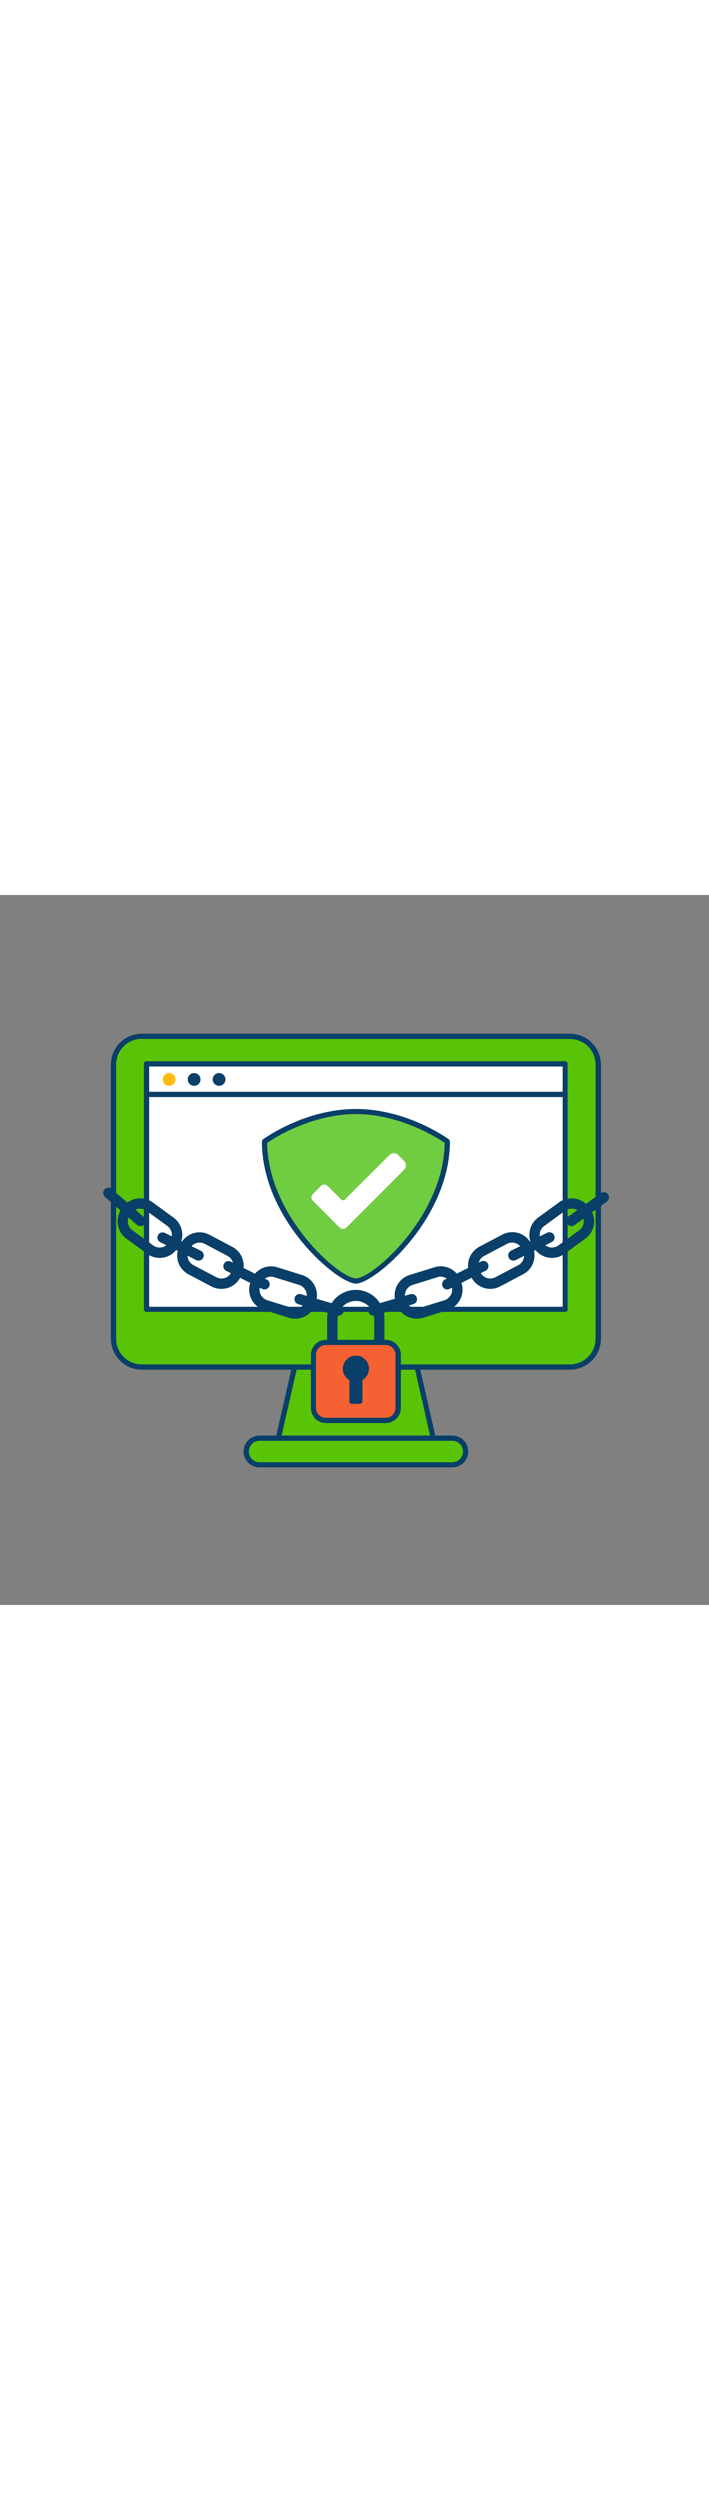 <svg version="1.1" id="Layer_1" xmlns="http://www.w3.org/2000/svg" xmlns:xlink="http://www.w3.org/1999/xlink" x="0px" y="0px" viewBox="0 0 500 500" style="width: 142px;" xml:space="preserve" data-imageid="cybersecurity-39" imageName="Cybersecurity" class="illustrations_image">
<rect x="0" y="0" width="500" height="500" fill="#808080" stroke="none"/>
<style type="text/css">
	.st0_cybersecurity-39{fill:#68E1FD;}
	.st1_cybersecurity-39{fill:#093F68;}
	.st2_cybersecurity-39{fill:#FFFFFF;}
	.st3_cybersecurity-39{fill:#70CC40;}
	.st4_cybersecurity-39{fill:#F56132;}
	.st5_cybersecurity-39{fill:#FFBC0E;}
</style>
<g id="device_cybersecurity-39">
	<path class="st0_cybersecurity-39 targetColor" d="M102.5,99.5h296.9c12.4,0,22.5,10.1,22.5,22.5v188c0,12.4-10.1,22.5-22.5,22.5H102.5&#10;&#9;&#9;C90.1,332.5,80,322.4,80,310V122C80,109.6,90.1,99.5,102.5,99.5z" style="fill: rgb(89, 195, 5);"/>
	<path class="st1_cybersecurity-39" d="M401.9,334.3H100c-12,0-21.7-9.7-21.8-21.8V119.5c0-12,9.7-21.8,21.8-21.8h302c12,0,21.8,9.8,21.8,21.8v193.1&#10;&#9;&#9;C423.8,324.6,414,334.3,401.9,334.3C401.9,334.3,401.9,334.3,401.9,334.3z M100,101.3c-10,0-18.1,8.1-18.1,18.1v193.1&#10;&#9;&#9;c0,10,8.1,18.1,18.1,18.1h302c10-0.1,18-8.2,18-18.1V119.5c0-10-8.1-18.1-18.1-18.1H100z"/>
	<polygon class="st0_cybersecurity-39 targetColor" points="305.6,382.5 196.3,382.5 207.7,332.5 294.2,332.5 &#9;" style="fill: rgb(89, 195, 5);"/>
	<path class="st1_cybersecurity-39" d="M305.6,384.4H196.3c-1,0-1.8-0.8-1.8-1.8c0-0.1,0-0.3,0-0.4l11.4-50.1c0.2-0.8,0.9-1.4,1.8-1.4h86.4&#10;&#9;&#9;c0.9,0,1.6,0.6,1.8,1.4l11.4,50.1c0.2,1-0.4,2-1.4,2.2C305.9,384.4,305.8,384.4,305.6,384.4L305.6,384.4z M198.6,380.7h104.7&#10;&#9;&#9;l-10.6-46.4h-83.5L198.6,380.7z"/>
	<rect x="103.3" y="118.9" class="st2_cybersecurity-39" width="295.2" height="172.9"/>
	<path class="st1_cybersecurity-39" d="M398.6,293.6H103.3c-1,0-1.8-0.8-1.8-1.8c0,0,0,0,0,0V118.9c0-1,0.8-1.8,1.8-1.8c0,0,0,0,0,0h295.2&#10;&#9;&#9;c1,0,1.8,0.8,1.8,1.8v172.9C400.4,292.8,399.6,293.6,398.6,293.6z M105.2,290h291.6V120.8H105.2V290z"/>
	<path class="st0_cybersecurity-39 targetColor" d="M178.7,382.5h144.5c2.8,0,5.1,2.3,5.1,5.1v8.5c0,2.8-2.3,5.1-5.1,5.1H178.7c-2.8,0-5.1-2.3-5.1-5.1v-8.5&#10;&#9;&#9;C173.6,384.8,175.9,382.5,178.7,382.5z" style="fill: rgb(89, 195, 5);"/>
	<path class="st1_cybersecurity-39" d="M319,403.1H183c-6.2,0-11.2-5-11.2-11.2s5-11.2,11.2-11.2h136c6.2,0,11.2,5,11.2,11.2S325.2,403.1,319,403.1z&#10;&#9;&#9; M183,384.4c-4.2,0-7.5,3.4-7.5,7.6c0,4.2,3.4,7.5,7.5,7.5h136c4.2,0,7.5-3.4,7.5-7.6c0-4.2-3.4-7.5-7.5-7.5H183z"/>
</g>
<g id="check_cybersecurity-39">
	<path class="st3_cybersecurity-39" d="M315.4,173.6c0,54.3-52.1,98.2-64.5,98.2s-64.5-44-64.5-98.2c0,0,28.9-21.1,64.5-21.1S315.4,173.6,315.4,173.6&#10;&#9;&#9;z"/>
	<path class="st1_cybersecurity-39" d="M251,273.7c-13,0-66.3-45-66.3-100.1c0-0.6,0.3-1.1,0.8-1.5c1.2-0.9,29.8-21.4,65.5-21.4s64.4,20.5,65.5,21.4&#10;&#9;&#9;c0.5,0.3,0.7,0.9,0.8,1.5C317.2,228.7,264,273.7,251,273.7z M188.4,174.6c0.6,51.5,50.8,95.4,62.6,95.4s62-43.9,62.6-95.5&#10;&#9;&#9;c-4.8-3.2-31.2-20.2-62.6-20.2S193.1,171.3,188.4,174.6L188.4,174.6z"/>
	<path class="st2_cybersecurity-39" d="M239.5,234.2l-19-19c-1.2-1.2-1.2-3.1,0-4.4c0,0,0,0,0,0l6-6c1.2-1.2,3.2-1.2,4.4,0l9.6,9.6&#10;&#9;&#9;c0.8,0.8,2,0.8,2.8,0c10.5-10.5,20.9-20.9,31.3-31.2c1.7-1.8,4.6-1.8,6.3,0c0,0,0,0,0,0l4,4c1.8,1.8,1.8,4.6,0,6.4l-40.6,40.6&#10;&#9;&#9;C242.9,235.5,240.8,235.5,239.5,234.2C239.5,234.2,239.5,234.2,239.5,234.2z"/>
</g>
<g id="padlock_cybersecurity-39">
	<path class="st1_cybersecurity-39" d="M267.5,318.7c-2,0-3.6-1.6-3.6-3.6c0,0,0,0,0,0v-16.6c-0.2-7.1-6.2-12.8-13.3-12.6&#10;&#9;&#9;c-6.9,0.2-12.4,5.7-12.6,12.6V315c0.1,2-1.4,3.7-3.5,3.8c-2,0.1-3.7-1.4-3.8-3.5c0-0.1,0-0.3,0-0.4v-16.6&#10;&#9;&#9;c0-11.2,9.1-20.2,20.2-20.2c11.2,0,20.2,9.1,20.2,20.2V315C271.2,317.1,269.6,318.7,267.5,318.7&#10;&#9;&#9;C267.5,318.7,267.5,318.7,267.5,318.7z"/>
	<path class="st4_cybersecurity-39" d="M225.9,315H276c2.7,0,4.8,2.1,4.8,4.8v45.4c0,2.7-2.1,4.8-4.8,4.8h-50.2c-2.7,0-4.8-2.1-4.8-4.8v-45.4&#10;&#9;&#9;C221.1,317.2,223.2,315,225.9,315z"/>
	<path class="st1_cybersecurity-39" d="M272.1,371.9h-42.2c-5.9,0-10.6-4.7-10.6-10.6v-37.4c0-5.9,4.7-10.6,10.6-10.6h42.2c5.8,0,10.6,4.7,10.6,10.6&#10;&#9;&#9;v37.4C282.7,367.1,277.9,371.8,272.1,371.9z M229.8,316.9c-3.8,0-7,3.1-7,6.9v37.4c0,3.8,3.2,7,7,7h42.2c3.8,0,6.9-3.1,6.9-7v-37.4&#10;&#9;&#9;c0-3.8-3.1-6.9-6.9-6.9L229.8,316.9z"/>
	<path class="st1_cybersecurity-39" d="M258.3,333.6c0-4.1-3.3-7.4-7.4-7.4c-4.1,0-7.4,3.3-7.4,7.4c0,3,1.8,5.8,4.6,6.9v16.2h5.5v-16.2&#10;&#9;&#9;C256.5,339.3,258.3,336.6,258.3,333.6z"/>
	<path class="st1_cybersecurity-39" d="M253.7,358.4h-5.5c-1,0-1.8-0.8-1.8-1.8v-15c-2.9-1.6-4.7-4.7-4.6-8c0-5.1,4.1-9.2,9.2-9.2&#10;&#9;&#9;c5.1,0,9.2,4.1,9.2,9.2c0,3.3-1.8,6.3-4.6,8v15C255.5,357.6,254.7,358.4,253.7,358.4z M250,354.7h1.9v-14.3c0-0.7,0.5-1.4,1.1-1.7&#10;&#9;&#9;c2.8-1.1,4.2-4.4,3.1-7.2c-1.1-2.8-4.4-4.2-7.2-3.1s-4.2,4.4-3.1,7.2c0.6,1.4,1.7,2.5,3.1,3.1c0.7,0.3,1.1,0.9,1.1,1.7L250,354.7z"/>
</g>
<g id="chain_cybersecurity-39">
	<g id="chain-2_cybersecurity-39">
		<path class="st1_cybersecurity-39" d="M238.6,296.3c-0.3,0-0.7-0.1-1-0.1l-27.2-8c-1.9-0.5-3.1-2.5-2.6-4.5c0.5-1.9,2.5-3.1,4.5-2.6&#10;&#9;&#9;&#9;c0.1,0,0.1,0,0.2,0.1l27.2,8c1.9,0.6,3.1,2.6,2.5,4.5C241.7,295.2,240.3,296.3,238.6,296.3L238.6,296.3z"/>
		<path class="st1_cybersecurity-39" d="M208.2,298.4c-1.5,0-3-0.2-4.5-0.7l-17.4-5.4c-7.9-2.5-12.4-10.9-9.9-18.8l0.4-1.4&#10;&#9;&#9;&#9;c2.5-7.9,10.9-12.4,18.8-9.9l17.3,5.4c7.9,2.4,12.4,10.7,10,18.7c0,0.1,0,0.1,0,0.2l-0.4,1.4C220.6,294.1,214.8,298.4,208.2,298.4&#10;&#9;&#9;&#9;L208.2,298.4z M191.2,268.8c-3.4,0-6.4,2.2-7.4,5.5l-0.4,1.4c-1.3,4.1,1,8.4,5.1,9.7c0,0,0,0,0,0l17.4,5.4l0,0&#10;&#9;&#9;&#9;c4.1,1.3,8.4-1,9.7-5.1c0,0,0,0,0,0l0.4-1.4c1.3-4.1-1-8.4-5.1-9.7l-17.4-5.4C192.8,268.9,192,268.8,191.2,268.8L191.2,268.8z"/>
		<path class="st1_cybersecurity-39" d="M186.5,277.8c-0.6,0-1.1-0.1-1.6-0.4l-25.4-12.7c-1.8-0.9-2.5-3.1-1.6-4.9c0.9-1.8,3.1-2.5,4.9-1.6l25.4,12.7&#10;&#9;&#9;&#9;c1.8,0.9,2.5,3.1,1.6,4.9C189.1,277,187.9,277.8,186.5,277.8L186.5,277.8z"/>
		<path class="st1_cybersecurity-39" d="M156.1,277.4c-2.4,0-4.8-0.6-7-1.7l0,0l-16.1-8.5c-7.3-3.8-10.2-12.9-6.3-20.2c0,0,0-0.1,0-0.1l0.7-1.3&#10;&#9;&#9;&#9;c3.9-7.3,13-10.2,20.3-6.3l16.1,8.5c7.4,3.9,10.2,13,6.3,20.3l-0.7,1.3C166.9,274.3,161.7,277.4,156.1,277.4z M152.6,269.2&#10;&#9;&#9;&#9;c3.8,2,8.4,0.6,10.4-3.2l0.7-1.3c2-3.8,0.5-8.5-3.2-10.5l-16.1-8.5c-3.8-2-8.5-0.5-10.5,3.2l-0.7,1.3c-2,3.8-0.6,8.5,3.2,10.5&#10;&#9;&#9;&#9;c0,0,0,0,0,0L152.6,269.2z"/>
		<path class="st1_cybersecurity-39" d="M140,257.5c-0.6,0-1.1-0.1-1.6-0.4L113,244.5c-1.8-0.9-2.5-3.1-1.6-4.9c0.9-1.8,3.1-2.5,4.9-1.6l25.4,12.6&#10;&#9;&#9;&#9;c1.8,0.9,2.5,3.1,1.6,4.9C142.6,256.8,141.4,257.5,140,257.5z"/>
		<path class="st1_cybersecurity-39" d="M112.6,255.6c-3.2,0-6.3-1-8.8-2.9l0,0L89.1,242c-6.7-4.9-8.2-14.3-3.3-21l0.9-1.2c4.9-6.7,14.3-8.2,21-3.3&#10;&#9;&#9;&#9;l14.7,10.7c6.7,4.9,8.1,14.3,3.3,21l-0.9,1.2C121.9,253.3,117.4,255.6,112.6,255.6z M108,246.8c3.5,2.5,8.3,1.8,10.8-1.7l0.9-1.2&#10;&#9;&#9;&#9;c2.5-3.5,1.8-8.3-1.7-10.8l-14.7-10.7c-3.4-2.5-8.3-1.8-10.8,1.7l-0.9,1.2c-2.5,3.5-1.8,8.3,1.7,10.8L108,246.8z"/>
		<path class="st1_cybersecurity-39" d="M99,233.2c-0.9,0-1.7-0.3-2.4-0.9L74,212.6c-1.5-1.3-1.7-3.6-0.3-5.2s3.6-1.7,5.2-0.3l22.6,19.8&#10;&#9;&#9;&#9;c1.5,1.3,1.7,3.6,0.3,5.1C101.1,232.8,100.1,233.2,99,233.2L99,233.2z"/>
		<path class="st1_cybersecurity-39" d="M263.3,296.3c-2,0-3.6-1.6-3.6-3.7c0-1.6,1.1-3.1,2.6-3.5l27.2-8c1.9-0.5,3.9,0.7,4.5,2.6&#10;&#9;&#9;&#9;c0.5,1.9-0.6,3.8-2.4,4.4l-27.2,8C264,296.2,263.7,296.3,263.3,296.3z"/>
		<path class="st1_cybersecurity-39" d="M293.8,298.4c-6.6,0-12.4-4.3-14.4-10.6l-0.4-1.4c-2.5-7.9,2-16.4,9.9-18.8l17.4-5.4&#10;&#9;&#9;&#9;c7.9-2.5,16.3,1.9,18.8,9.8c0,0,0,0.1,0,0.1l0.4,1.4c2.5,7.9-2,16.4-9.9,18.9l-17.4,5.4l0,0C296.8,298.1,295.3,298.4,293.8,298.4z&#10;&#9;&#9;&#9; M297.1,294.2L297.1,294.2z M310.7,268.8c-0.8,0-1.5,0.1-2.3,0.4l-17.4,5.4c-4.1,1.3-6.4,5.6-5.1,9.7c0,0,0,0,0,0l0.4,1.4&#10;&#9;&#9;&#9;c1.3,4.1,5.6,6.4,9.7,5.1l17.4-5.4c4.1-1.3,6.4-5.6,5.1-9.7l-0.4-1.4C317.1,271,314.1,268.8,310.7,268.8z"/>
		<path class="st1_cybersecurity-39" d="M315.4,277.8c-2,0-3.7-1.7-3.6-3.7c0-1.4,0.8-2.6,2-3.3l25.4-12.7c1.8-0.9,4-0.2,4.9,1.6&#10;&#9;&#9;&#9;c0.9,1.8,0.2,4-1.6,4.9l0,0L317,277.4C316.5,277.6,316,277.8,315.4,277.8z"/>
		<path class="st1_cybersecurity-39" d="M345.8,277.4c-5.6,0-10.7-3.1-13.3-8l-0.7-1.3c-3.9-7.4-1.1-16.5,6.3-20.4c0,0,0,0,0,0l16.1-8.5&#10;&#9;&#9;&#9;c7.4-3.9,16.5-1.1,20.3,6.3l0.7,1.3c3.9,7.4,1.1,16.5-6.3,20.3l-16.1,8.5l0,0C350.6,276.8,348.2,277.4,345.8,277.4z M351,272.4&#10;&#9;&#9;&#9;L351,272.4z M361.1,244.8c-1.3,0-2.5,0.3-3.6,0.9l-16.1,8.5c-3.8,2-5.2,6.7-3.2,10.5l0.7,1.3c2,3.8,6.7,5.2,10.5,3.2l16.1-8.5&#10;&#9;&#9;&#9;c3.8-2,5.2-6.7,3.2-10.5l-0.7-1.3C366.6,246.4,364,244.8,361.1,244.8L361.1,244.8z"/>
		<path class="st1_cybersecurity-39" d="M362,257.5c-2,0-3.7-1.7-3.6-3.7c0-1.4,0.8-2.6,2-3.3l25.4-12.6c1.8-0.9,4-0.2,4.9,1.6c0.9,1.8,0.2,4-1.6,4.9&#10;&#9;&#9;&#9;l0,0l-25.4,12.7C363.1,257.4,362.5,257.5,362,257.5z"/>
		<path class="st1_cybersecurity-39" d="M389.3,255.6c-4.8,0-9.3-2.3-12.2-6.2l-0.9-1.2c-4.9-6.7-3.4-16.1,3.3-21l14.7-10.7c6.7-4.9,16.1-3.4,21,3.3&#10;&#9;&#9;&#9;l0.9,1.2c4.9,6.7,3.4,16.1-3.3,21l-14.7,10.7l0,0C395.6,254.5,392.5,255.6,389.3,255.6z M396,249.7L396,249.7z M403.1,220.9&#10;&#9;&#9;&#9;c-1.6,0-3.2,0.5-4.6,1.5l-14.7,10.7c-3.5,2.5-4.2,7.4-1.7,10.8l0.9,1.2c2.5,3.5,7.4,4.2,10.8,1.7l14.7-10.7&#10;&#9;&#9;&#9;c3.5-2.5,4.2-7.4,1.7-10.8c0,0,0,0,0,0l-0.9-1.2C407.9,222,405.6,220.8,403.1,220.9z"/>
		<path class="st1_cybersecurity-39" d="M402.9,233.2c-2,0-3.6-1.6-3.6-3.7c0-1.2,0.6-2.3,1.5-3l22.9-16.5c1.6-1.2,3.9-0.8,5.1,0.8s0.8,3.9-0.8,5.1&#10;&#9;&#9;&#9;L405,232.6C404.4,233,403.6,233.2,402.9,233.2z"/>
	</g>
	<path class="st1_cybersecurity-39" d="M397.2,142.3H104.7c-1-0.1-1.8-1-1.7-2c0.1-0.9,0.8-1.6,1.7-1.7h292.5c1-0.1,1.9,0.7,2,1.7&#10;&#9;&#9;c0.1,1-0.7,1.9-1.7,2C397.4,142.3,397.3,142.3,397.2,142.3z"/>
	<circle class="st5_cybersecurity-39" cx="119.3" cy="129.9" r="4.5"/>
	<circle class="st1_cybersecurity-39" cx="136.9" cy="129.9" r="4.5"/>
	<circle class="st1_cybersecurity-39" cx="154.5" cy="129.9" r="4.5"/>
</g>
</svg>